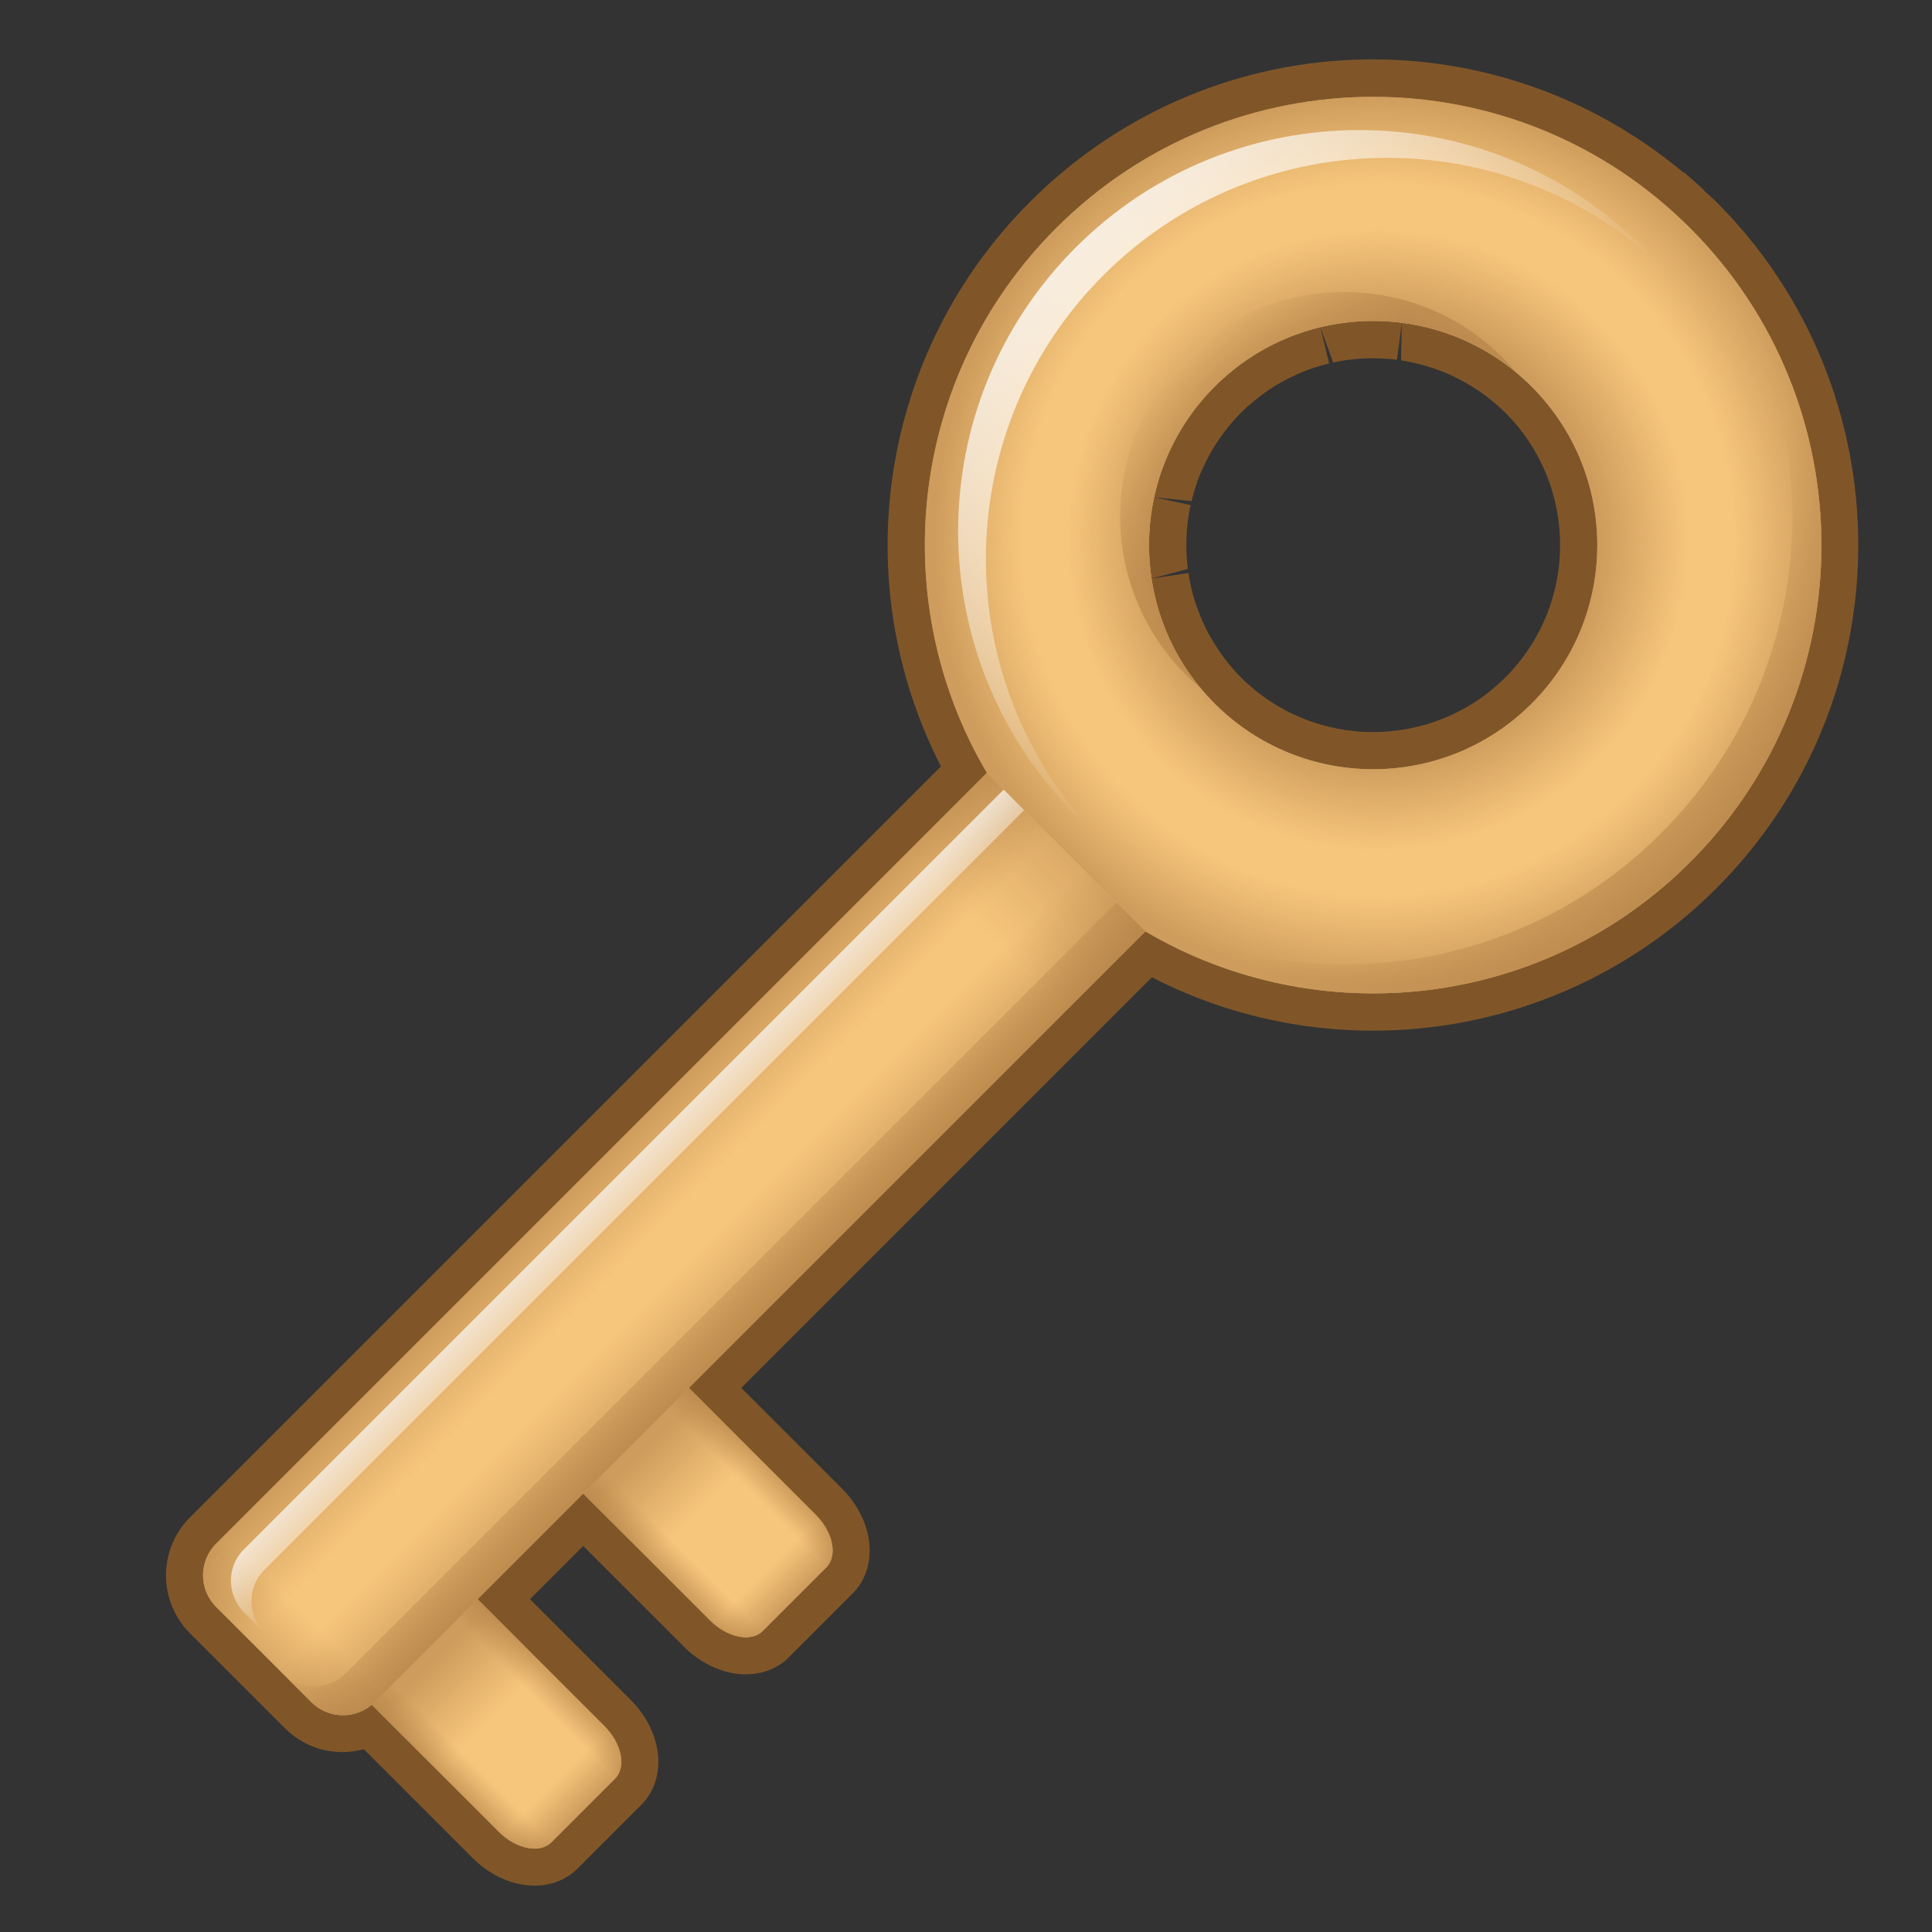 <?xml version="1.0" encoding="utf-8"?>
<!-- Generator: Adobe Illustrator 17.0.0, SVG Export Plug-In . SVG Version: 6.00 Build 0)  -->
<!DOCTYPE svg PUBLIC "-//W3C//DTD SVG 1.1//EN" "http://www.w3.org/Graphics/SVG/1.1/DTD/svg11.dtd">
<svg version="1.1" id="レイヤー_1" xmlns="http://www.w3.org/2000/svg" xmlns:xlink="http://www.w3.org/1999/xlink" x="0px"
	 y="0px" width="64px" height="64px" viewBox="0 0 64 64" style="enable-background:new 0 0 64 64;" xml:space="preserve">
<rect x="0" y="0" width="64" height="64" fill="#333333" stroke="none"/>
<g>
	<g>
		<path style="fill:#805629;" d="M9.443,57.253l-3.151-3.15
			c-1.058-1.058-1.057-2.779,0-3.837l24.879-24.879
			c-3.167-6.172-2.016-13.735,2.947-18.698c6.13-6.13,15.91-6.313,22.275-0.421
			l0.001-0.001l0.135,0.12c0.111,0.098,0.221,0.196,0.327,0.302
			c6.269,6.269,6.269,16.47,0,22.739c-4.962,4.962-12.525,6.114-18.698,2.947
			L24.557,45.976l3.331,3.331c1.076,1.076,1.23,2.608,0.35,3.487l-2.1,2.1
			c-0.88,0.88-2.412,0.725-3.487-0.35l-3.331-3.331l-1.763,1.763l3.331,3.331
			c1.076,1.076,1.23,2.608,0.35,3.487l-2.1,2.1
			c-0.88,0.88-2.412,0.725-3.487-0.35l-3.6-3.6
			C11.143,58.193,10.147,57.957,9.443,57.253z M54.739,8.081l-0.002,0.001
			c-5.391-5.004-13.685-4.853-18.881,0.344c-4.397,4.397-5.263,11.204-2.105,16.552
			l0.484,0.819L8.03,52.002c-0.1,0.1-0.1,0.263-0,0.363l3.151,3.15
			c0.099,0.099,0.244,0.073,0.336-0.003l0.862-0.716l5.011,5.011
			c0.076,0.076,0.149,0.126,0.206,0.157l1.713-1.713
			c-0.031-0.058-0.08-0.131-0.156-0.207l-5.068-5.068l5.237-5.237l5.068,5.068
			c0.076,0.076,0.149,0.126,0.207,0.156l1.713-1.713
			c-0.031-0.057-0.081-0.13-0.157-0.206l-5.068-5.068l16.666-16.666l0.82,0.485
			c5.348,3.157,12.154,2.292,16.552-2.105c5.311-5.311,5.311-13.953,0-19.264
			c-0.068-0.068-0.14-0.13-0.212-0.193L54.739,8.081z M39.369,24.176
			c-0.192-0.192-0.371-0.393-0.541-0.598c-0.317-0.381-0.608-0.807-0.868-1.265
			l-0.064-0.109c-0.224-0.409-0.421-0.857-0.584-1.331l-0.055-0.157
			c-0.141-0.438-0.248-0.898-0.319-1.367l-0.027-0.189
			c-0.059-0.455-0.081-0.92-0.066-1.381l0.007-0.167
			c0.027-0.496,0.089-0.958,0.185-1.401l0.037-0.156
			c0.122-0.503,0.269-0.954,0.445-1.372l0.06-0.13
			c0.216-0.485,0.455-0.92,0.717-1.312l0.077-0.106
			c0.295-0.429,0.634-0.839,0.993-1.198c0.359-0.359,0.769-0.698,1.218-1.007
			c0.483-0.33,0.906-0.562,1.379-0.772l0.14-0.065
			c0.428-0.181,0.88-0.328,1.35-0.441l0.18-0.044
			c0.447-0.097,0.909-0.159,1.376-0.185l0.191-0.009
			c0.467-0.014,0.931,0.008,1.389,0.066l0.131,0.019
			c0.528,0.079,0.988,0.187,1.425,0.328l0.134,0.046
			c0.496,0.171,0.944,0.367,1.355,0.592l0.112,0.065
			c0.454,0.257,0.88,0.549,1.26,0.865c0.206,0.171,0.406,0.349,0.598,0.542
			c3.374,3.374,3.374,8.864-0,12.238
			C48.232,27.55,42.743,27.55,39.369,24.176z M39.369,18.982
			c0.051,0.339,0.128,0.67,0.228,0.981c0.157,0.453,0.297,0.772,0.455,1.061
			c0.237,0.415,0.44,0.712,0.666,0.984c0.122,0.146,0.249,0.291,0.388,0.43
			c2.416,2.416,6.347,2.416,8.763,0c2.416-2.416,2.416-6.347,0-8.763
			c-0.139-0.139-0.283-0.266-0.431-0.389c-0.272-0.226-0.568-0.428-0.906-0.619
			c-0.366-0.204-0.686-0.344-1.029-0.462c-0.422-0.14-0.752-0.216-1.091-0.268
			l0.023-1.238l-0.157,1.219c-0.327-0.042-0.66-0.058-0.99-0.048l-0.145,0.007
			c-0.335,0.018-0.665,0.063-0.98,0.131l-0.421-1.161l0.287,1.194
			c-0.341,0.082-0.663,0.187-0.959,0.312c-0.449,0.202-0.75,0.367-1.028,0.554
			c-0.394,0.275-0.68,0.511-0.937,0.768c-0.257,0.257-0.492,0.542-0.72,0.873
			c-0.234,0.341-0.398,0.642-0.55,0.984l-0.057,0.12
			c-0.119,0.282-0.224,0.605-0.306,0.948l-1.233-0.128l1.2,0.26
			c-0.069,0.316-0.112,0.648-0.131,0.984l-0.006,0.141
			c-0.011,0.33,0.005,0.664,0.047,0.991l-1.195,0.316L39.369,18.982z"/>
		<path style="fill:#805629;" d="M54.214,7.601l1.554-1.902l0.023,0.019
			c0.181,0.151,0.359,0.306,0.534,0.466l0.072,0.066l0.098,0.121l-1.767,1.702
			l-0.165-0.154C54.448,7.81,54.333,7.701,54.214,7.601z"/>
	</g>
	<g>
		<path style="fill:#F7C67D;" d="M18.27,61.026c-0.387,0.387-1.17,0.23-1.75-0.35
			l-5.775-5.775c-0.58-0.58-0.737-1.363-0.35-1.75l2.1-2.1
			c0.387-0.387,1.17-0.23,1.75,0.35l5.775,5.775
			c0.58,0.58,0.737,1.363,0.35,1.75L18.27,61.026z"/>
		<path style="fill:#F7C67D;" d="M25.27,54.026c-0.387,0.387-1.17,0.23-1.75-0.35
			l-5.775-5.775c-0.58-0.58-0.737-1.363-0.35-1.75l2.1-2.1
			c0.387-0.387,1.17-0.23,1.75,0.35l5.775,5.775
			c0.58,0.58,0.737,1.363,0.35,1.75L25.27,54.026z"/>
		
			<linearGradient id="SVGID_1_" gradientUnits="userSpaceOnUse" x1="31.678" y1="60.748" x2="42.816" y2="60.748" gradientTransform="matrix(0.707 0.707 -0.707 0.707 32 -13.255)">
			<stop  offset="0.372" style="stop-color:#B28146;stop-opacity:0.6"/>
			<stop  offset="0.616" style="stop-color:#B28146;stop-opacity:0"/>
			<stop  offset="0.881" style="stop-color:#B28146;stop-opacity:0"/>
			<stop  offset="1" style="stop-color:#B28146;stop-opacity:0.6"/>
		</linearGradient>
		<path style="fill:url(#SVGID_1_);" d="M18.27,61.026c-0.387,0.387-1.17,0.23-1.75-0.35
			l-5.775-5.775c-0.58-0.58-0.737-1.363-0.35-1.75l2.1-2.1
			c0.387-0.387,1.17-0.23,1.75,0.35l5.775,5.775
			c0.58,0.58,0.737,1.363,0.35,1.75L18.27,61.026z"/>
		
			<linearGradient id="SVGID_2_" gradientUnits="userSpaceOnUse" x1="31.678" y1="50.848" x2="42.816" y2="50.848" gradientTransform="matrix(0.707 0.707 -0.707 0.707 32 -13.255)">
			<stop  offset="0.372" style="stop-color:#B28146;stop-opacity:0.6"/>
			<stop  offset="0.616" style="stop-color:#B28146;stop-opacity:0"/>
			<stop  offset="0.881" style="stop-color:#B28146;stop-opacity:0"/>
			<stop  offset="1" style="stop-color:#B28146;stop-opacity:0.6"/>
		</linearGradient>
		<path style="fill:url(#SVGID_2_);" d="M25.27,54.026c-0.387,0.387-1.17,0.23-1.75-0.35
			l-5.775-5.775c-0.58-0.58-0.737-1.363-0.35-1.75l2.1-2.1
			c0.387-0.387,1.17-0.23,1.75,0.35l5.775,5.775
			c0.58,0.58,0.737,1.363,0.35,1.75L25.27,54.026z"/>
		
			<linearGradient id="SVGID_3_" gradientUnits="userSpaceOnUse" x1="37.247" y1="63.223" x2="37.247" y2="58.273" gradientTransform="matrix(0.707 0.707 -0.707 0.707 32 -13.255)">
			<stop  offset="0" style="stop-color:#B28146;stop-opacity:0.6"/>
			<stop  offset="0.2" style="stop-color:#B28146;stop-opacity:0"/>
			<stop  offset="0.8" style="stop-color:#B28146;stop-opacity:0"/>
			<stop  offset="1" style="stop-color:#B28146;stop-opacity:0.6"/>
		</linearGradient>
		<path style="fill:url(#SVGID_3_);" d="M18.27,61.026c-0.387,0.387-1.17,0.23-1.75-0.35
			l-5.775-5.775c-0.58-0.58-0.737-1.363-0.35-1.75l2.1-2.1
			c0.387-0.387,1.17-0.23,1.75,0.35l5.775,5.775
			c0.58,0.58,0.737,1.363,0.35,1.75L18.27,61.026z"/>
		
			<linearGradient id="SVGID_4_" gradientUnits="userSpaceOnUse" x1="37.247" y1="53.323" x2="37.247" y2="48.373" gradientTransform="matrix(0.707 0.707 -0.707 0.707 32 -13.255)">
			<stop  offset="0" style="stop-color:#B28146;stop-opacity:0.6"/>
			<stop  offset="0.2" style="stop-color:#B28146;stop-opacity:0"/>
			<stop  offset="0.8" style="stop-color:#B28146;stop-opacity:0"/>
			<stop  offset="1" style="stop-color:#B28146;stop-opacity:0.6"/>
		</linearGradient>
		<path style="fill:url(#SVGID_4_);" d="M25.27,54.026c-0.387,0.387-1.17,0.23-1.75-0.35
			l-5.775-5.775c-0.58-0.58-0.737-1.363-0.35-1.75l2.1-2.1
			c0.387-0.387,1.17-0.23,1.75,0.35l5.775,5.775
			c0.58,0.58,0.737,1.363,0.35,1.75L25.27,54.026z"/>
	</g>
	<g>
		<path style="fill:#F7C67D;" d="M55.988,28.558c5.799-5.799,5.799-15.202,0-21.001
			c-5.799-5.799-15.202-5.799-21.001,0c-4.893,4.893-5.658,12.35-2.294,18.045
			L7.161,51.134c-0.58,0.58-0.58,1.52-0,2.1l3.15,3.15
			c0.58,0.58,1.52,0.58,2.1,0l25.532-25.532
			C43.638,34.215,51.096,33.45,55.988,28.558z M40.238,23.307
			c-2.9-2.9-2.9-7.601-0-10.5c2.9-2.9,7.601-2.9,10.5,0
			c2.9,2.9,2.9,7.601-0,10.5C47.838,26.207,43.137,26.207,40.238,23.307z
			"/>
		
			<radialGradient id="SVGID_5_" cx="31.678" cy="12.37" r="14.733" gradientTransform="matrix(0.707 0.707 -0.707 0.707 32 -13.255)" gradientUnits="userSpaceOnUse">
			<stop  offset="0.5" style="stop-color:#B28146;stop-opacity:0.6"/>
			<stop  offset="0.7" style="stop-color:#B28146;stop-opacity:0"/>
			<stop  offset="0.8" style="stop-color:#B28146;stop-opacity:0"/>
			<stop  offset="1" style="stop-color:#B28146;stop-opacity:0.6"/>
		</radialGradient>
		<path style="fill:url(#SVGID_5_);" d="M55.988,28.558c5.799-5.799,5.799-15.202,0-21.001
			c-5.799-5.799-15.202-5.799-21.001,0c-4.893,4.893-5.658,12.35-2.294,18.045
			l5.25,5.25C43.638,34.215,51.096,33.45,55.988,28.558z M40.238,23.307
			c-2.9-2.9-2.9-7.601-0-10.5c2.9-2.9,7.601-2.9,10.5,0
			c2.9,2.9,2.9,7.601-0,10.5C47.838,26.207,43.137,26.207,40.238,23.307z
			"/>
		
			<linearGradient id="SVGID_6_" gradientUnits="userSpaceOnUse" x1="27.966" y1="45.782" x2="35.391" y2="45.782" gradientTransform="matrix(0.707 0.707 -0.707 0.707 32 -13.255)">
			<stop  offset="0" style="stop-color:#B28146;stop-opacity:0.6"/>
			<stop  offset="0.4" style="stop-color:#B28146;stop-opacity:0"/>
			<stop  offset="0.6" style="stop-color:#B28146;stop-opacity:0"/>
			<stop  offset="1" style="stop-color:#B28146;stop-opacity:0.6"/>
		</linearGradient>
		<path style="fill:url(#SVGID_6_);" d="M32.693,25.602L7.161,51.134
			c-0.58,0.58-0.58,1.52-0,2.1l3.15,3.15
			c0.58,0.58,1.52,0.58,2.1,0l25.532-25.532L32.693,25.602z"/>
		
			<linearGradient id="SVGID_7_" gradientUnits="userSpaceOnUse" x1="31.678" y1="64.578" x2="31.678" y2="26.986" gradientTransform="matrix(0.707 0.707 -0.707 0.707 32 -13.255)">
			<stop  offset="0" style="stop-color:#B28146;stop-opacity:0.4"/>
			<stop  offset="0.05" style="stop-color:#B28146;stop-opacity:0"/>
			<stop  offset="0.9" style="stop-color:#B28146;stop-opacity:0"/>
			<stop  offset="1" style="stop-color:#B28146;stop-opacity:0.4"/>
		</linearGradient>
		<path style="fill:url(#SVGID_7_);" d="M32.693,25.602L7.161,51.134
			c-0.58,0.58-0.58,1.52-0,2.1l3.15,3.15
			c0.58,0.58,1.52,0.58,2.1,0l25.532-25.532L32.693,25.602z"/>
		
			<linearGradient id="SVGID_8_" gradientUnits="userSpaceOnUse" x1="22.898" y1="12.604" x2="31.001" y2="12.604" gradientTransform="matrix(0.707 0.707 -0.707 0.707 32 -13.255)">
			<stop  offset="0" style="stop-color:#B28146;stop-opacity:0"/>
			<stop  offset="0.5" style="stop-color:#B28146;stop-opacity:0.6"/>
		</linearGradient>
		<path style="fill:url(#SVGID_8_);" d="M40.238,12.807c2.738-2.738,7.082-2.889,9.999-0.456
			c-0.144-0.172-0.295-0.34-0.456-0.502c-2.9-2.9-7.601-2.9-10.5,0
			c-2.9,2.9-2.9,7.601,0,10.5c0.162,0.162,0.33,0.313,0.502,0.456
			C37.348,19.888,37.5,15.545,40.238,12.807z"/>
		
			<linearGradient id="SVGID_9_" gradientUnits="userSpaceOnUse" x1="32.551" y1="45.782" x2="35.391" y2="45.782" gradientTransform="matrix(0.707 0.707 -0.707 0.707 32 -13.255)">
			<stop  offset="0" style="stop-color:#B28146;stop-opacity:0"/>
			<stop  offset="1" style="stop-color:#B28146;stop-opacity:0.6"/>
		</linearGradient>
		<path style="fill:url(#SVGID_9_);" d="M36.985,29.894L11.453,55.426
			c-0.58,0.58-1.52,0.58-2.1,0l0.958,0.958c0.58,0.58,1.52,0.58,2.1,0
			l25.532-25.532L36.985,29.894z"/>
		
			<linearGradient id="SVGID_10_" gradientUnits="userSpaceOnUse" x1="30.322" y1="12.37" x2="46.528" y2="12.37" gradientTransform="matrix(0.707 0.707 -0.707 0.707 32 -13.255)">
			<stop  offset="0.5" style="stop-color:#B28146;stop-opacity:0"/>
			<stop  offset="1" style="stop-color:#B28146;stop-opacity:0.6"/>
		</linearGradient>
		<path style="fill:url(#SVGID_10_);" d="M55.988,7.557c-0.324-0.324-0.66-0.626-1.005-0.914
			c0.173,0.145,0.345,0.293,0.513,0.447c5.326,5.827,5.172,14.871-0.467,20.51
			c-4.893,4.893-12.35,5.658-18.045,2.294l0.958,0.958
			c5.695,3.363,13.152,2.599,18.045-2.294C61.788,22.758,61.788,13.356,55.988,7.557z
			"/>
		
			<linearGradient id="SVGID_11_" gradientUnits="userSpaceOnUse" x1="17.74" y1="12.604" x2="31.678" y2="12.604" gradientTransform="matrix(0.707 0.707 -0.707 0.707 32 -13.255)">
			<stop  offset="0" style="stop-color:#FFFFFF;stop-opacity:0.8"/>
			<stop  offset="1" style="stop-color:#FFFFFF;stop-opacity:0"/>
		</linearGradient>
		<path style="fill:url(#SVGID_11_);" d="M36.551,9.12c5.035-5.035,13.106-5.184,18.322-0.448
			c-0.145-0.16-0.294-0.317-0.448-0.471c-5.19-5.19-13.603-5.19-18.793,0
			s-5.19,13.603,0,18.793c0.154,0.154,0.311,0.303,0.471,0.448
			C31.367,22.226,31.515,14.155,36.551,9.12z"/>
		
			<linearGradient id="SVGID_12_" gradientUnits="userSpaceOnUse" x1="28.752" y1="45.519" x2="31.197" y2="45.519" gradientTransform="matrix(0.707 0.707 -0.707 0.707 32 -13.255)">
			<stop  offset="0" style="stop-color:#FFFFFF;stop-opacity:0.7"/>
			<stop  offset="1" style="stop-color:#FFFFFF;stop-opacity:0"/>
		</linearGradient>
		<path style="fill:url(#SVGID_12_);" d="M8.753,52.011L33.928,26.836l-0.679-0.679L8.074,51.332
			c-0.572,0.572-0.565,1.505,0.015,2.085l0.679,0.679
			C8.188,53.516,8.182,52.583,8.753,52.011z"/>
	</g>
</g>
<g>
</g>
<g>
</g>
<g>
</g>
<g>
</g>
<g>
</g>
<g>
</g>
</svg>
